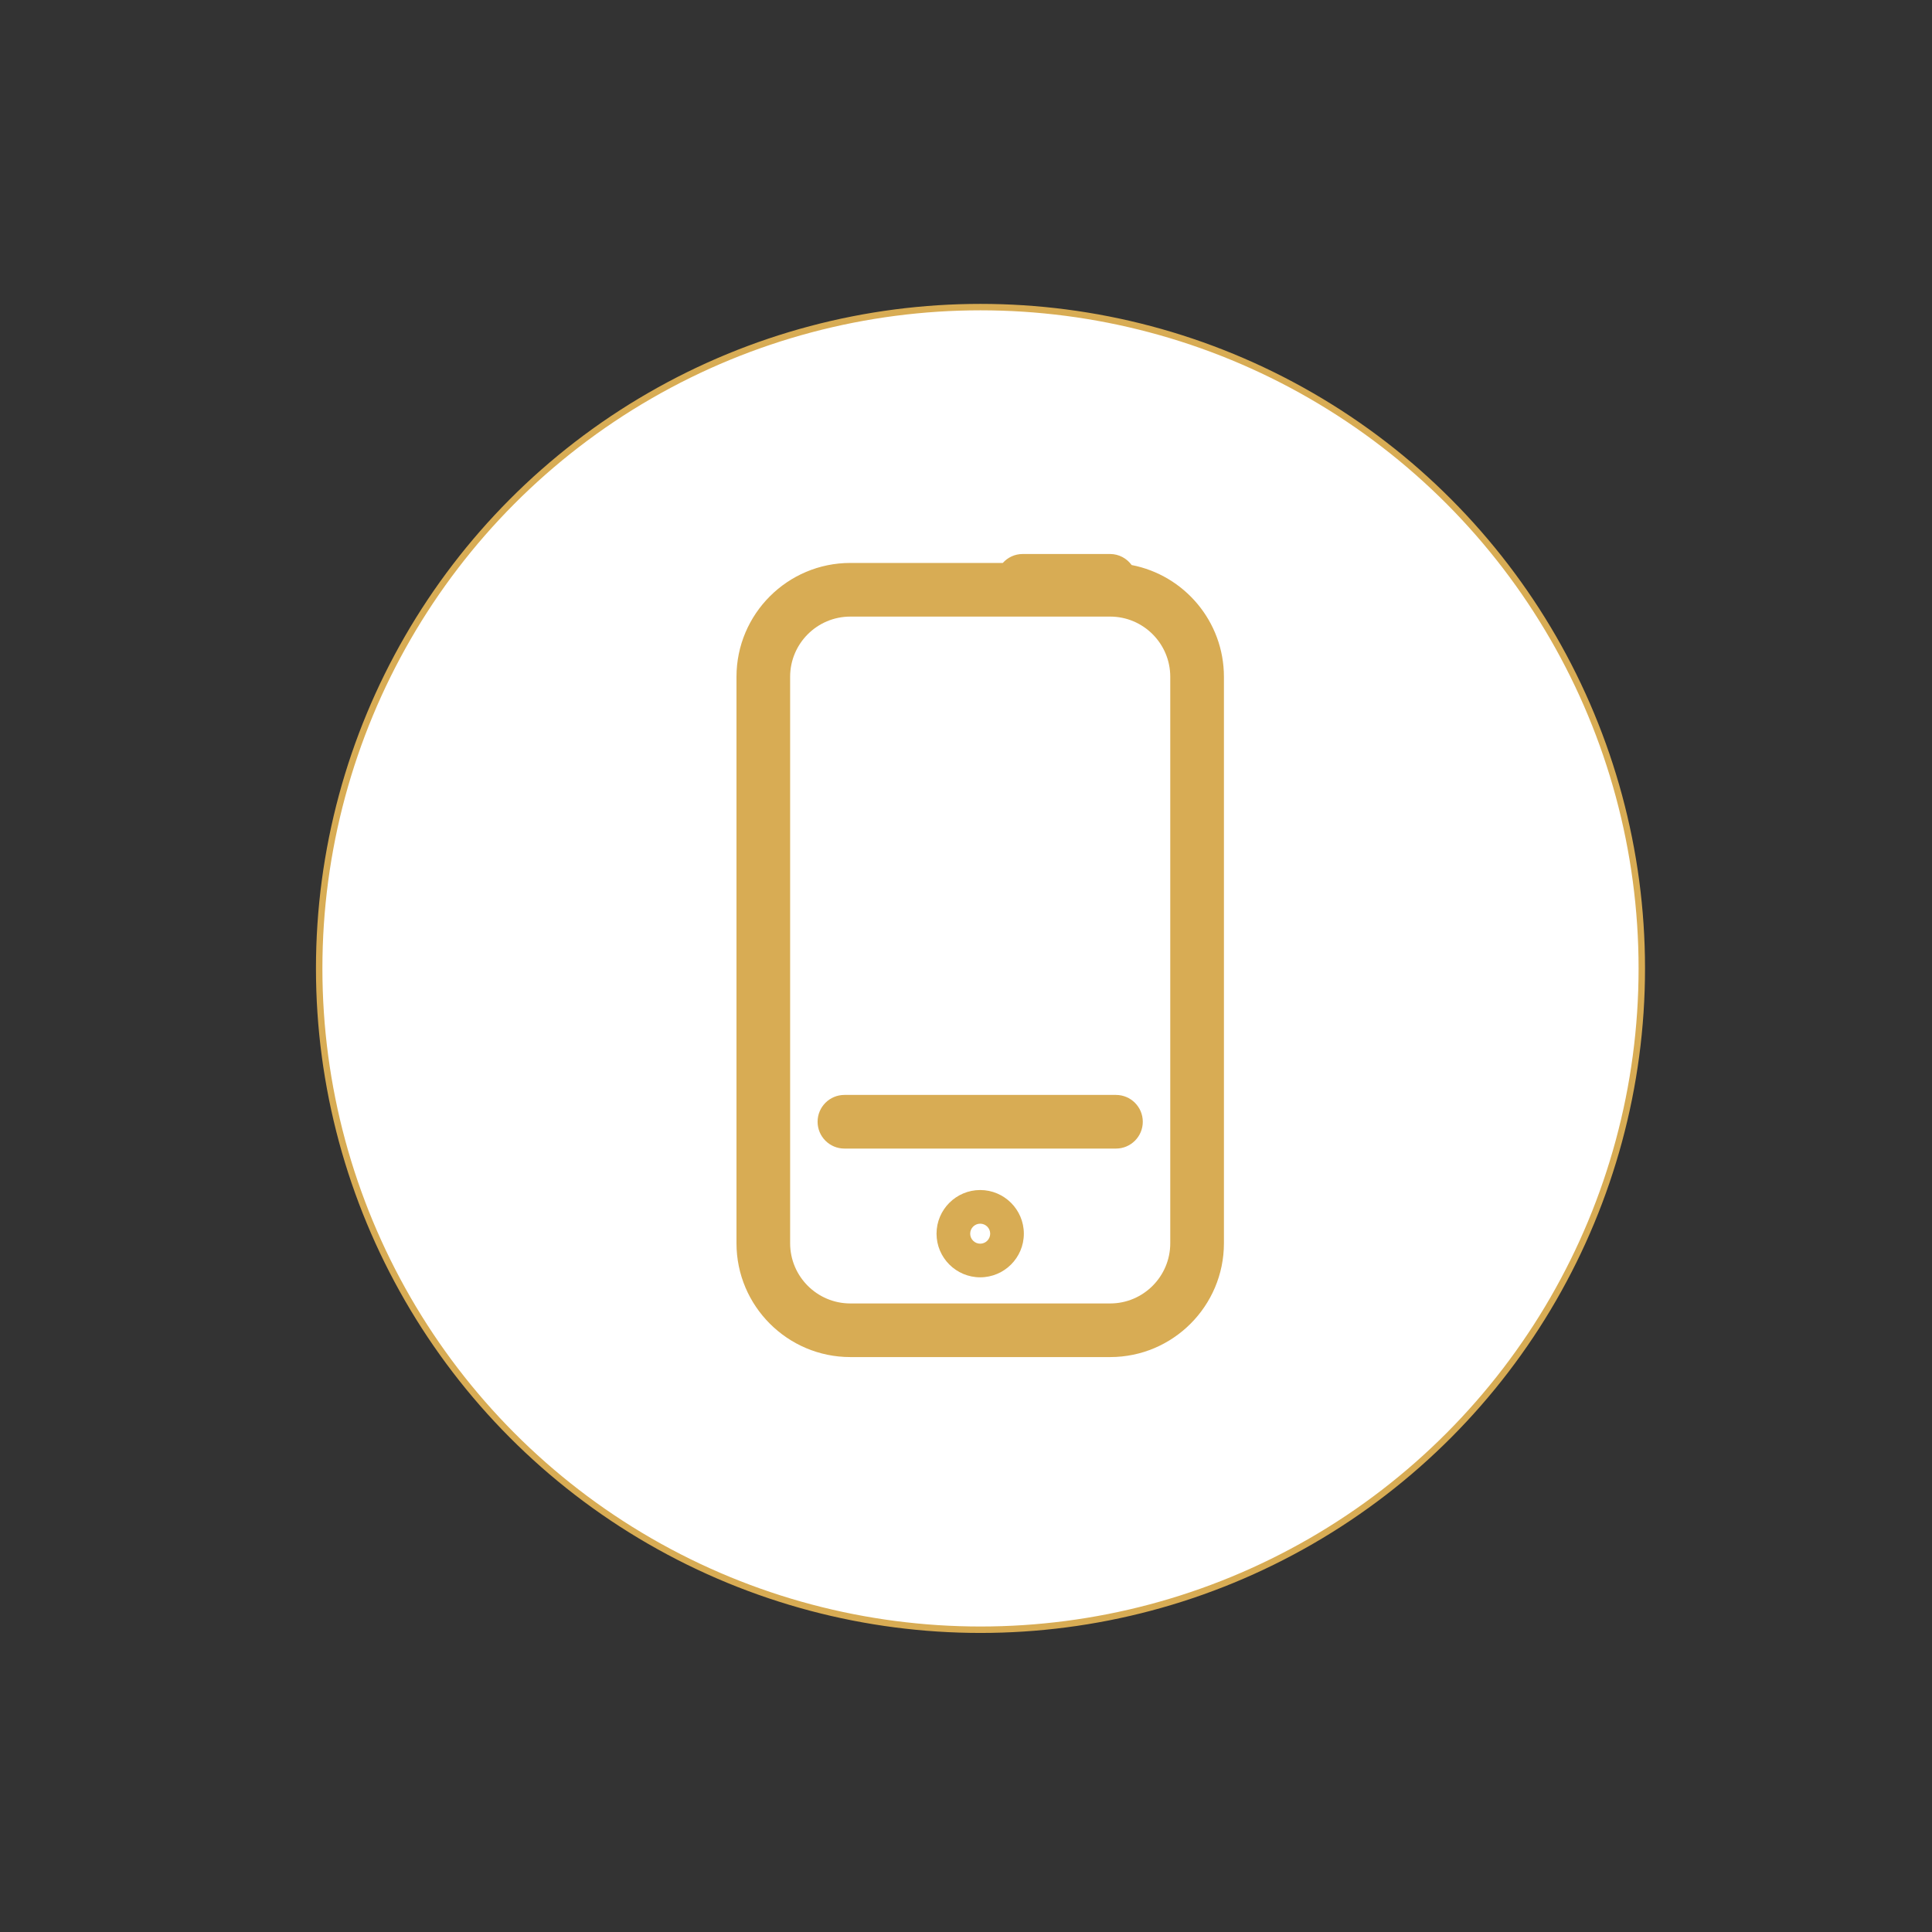 <?xml version="1.0" encoding="utf-8"?>
<!-- Generator: Adobe Illustrator 16.0.4, SVG Export Plug-In . SVG Version: 6.00 Build 0)  -->
<!DOCTYPE svg PUBLIC "-//W3C//DTD SVG 1.1//EN" "http://www.w3.org/Graphics/SVG/1.1/DTD/svg11.dtd">
<svg version="1.1" id="Layer_1" xmlns="http://www.w3.org/2000/svg" xmlns:xlink="http://www.w3.org/1999/xlink" x="0px" y="0px"
	 width="300px" height="300px" viewBox="0 0 300 300" enable-background="new 0 0 300 300" xml:space="preserve">
<rect x="0" y="0" width="300" height="300" fill="#333333" stroke="none"/>
<g id="Layer_2">
	<circle fill="#FFFFFF" stroke="#D8AC54" stroke-miterlimit="10" cx="152.25" cy="150.375" r="102.688"/>
</g>
<g>
	<path fill="#D8AC54" d="M175.723,87.739c-0.761-1.034-1.975-1.714-3.354-1.714h-13.575c-1.229,0-2.321,0.541-3.085,1.389h-23.672
		c-9.748,0-17.676,7.93-17.676,17.676v87.96c0,9.747,7.93,17.675,17.676,17.675h40.354c9.736,0,17.659-7.93,17.659-17.675v-87.96
		C190.048,96.484,183.872,89.306,175.723,87.739z M181.717,193.051c0,5.153-4.186,9.348-9.33,9.348h-40.352
		c-5.152,0-9.344-4.193-9.344-9.348V105.09c0-5.153,4.192-9.345,9.344-9.345h40.352c5.146,0,9.33,4.192,9.33,9.345V193.051z"/>
	<path fill="#D8AC54" d="M173.286,170.02H131.12c-2.3,0-4.165,1.863-4.165,4.166c0,2.301,1.865,4.164,4.165,4.164h42.166
		c2.3,0,4.166-1.863,4.166-4.164C177.452,171.883,175.586,170.02,173.286,170.02z"/>
	<path fill="#D8AC54" d="M152.203,184.787c-3.736,0-6.778,3.041-6.778,6.779s3.042,6.776,6.778,6.776s6.779-3.038,6.779-6.776
		S155.939,184.787,152.203,184.787z M152.203,193.118c-0.855,0-1.553-0.697-1.553-1.552c0-0.855,0.698-1.553,1.553-1.553
		c0.857,0,1.553,0.696,1.553,1.553C153.756,192.421,153.061,193.118,152.203,193.118z"/>
</g>
</svg>
